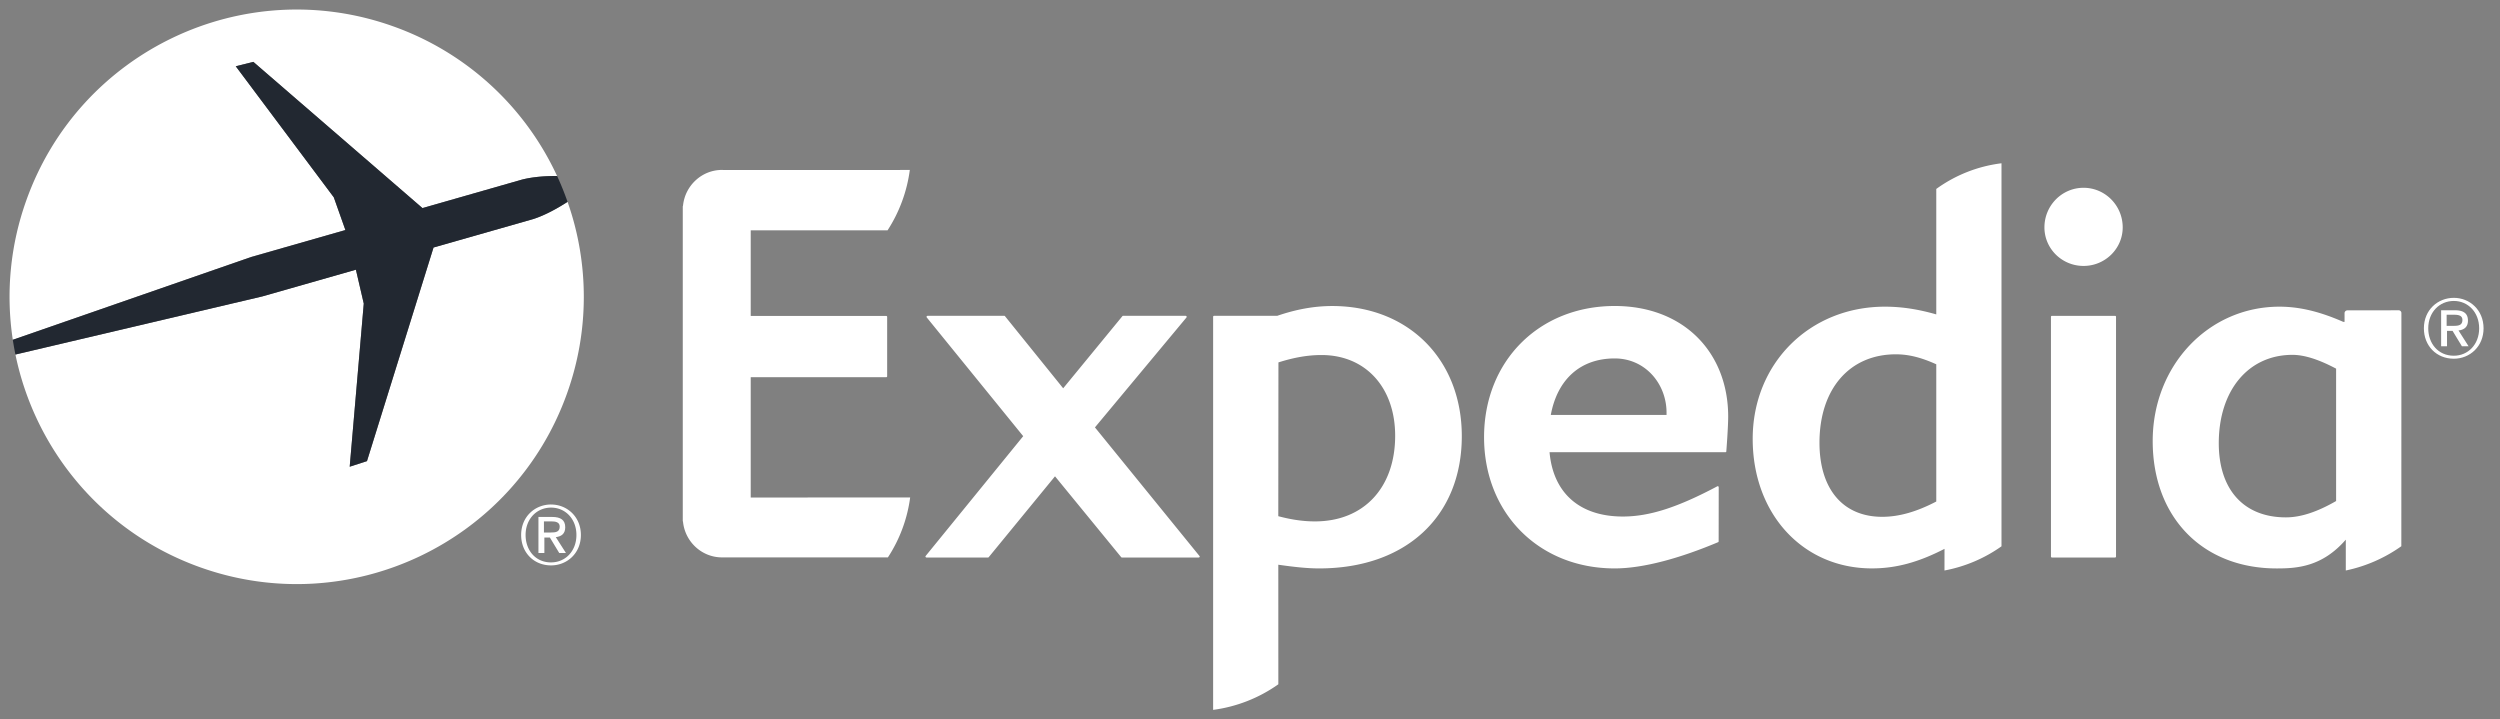 <svg width="139" height="40" fill="none" xmlns="http://www.w3.org/2000/svg"><rect width="100%" height="100%" fill="#808080" stroke="none"/><path d="M66.653 30.997h-4.272c-.02 0-.03-.004-.042-.017l-3.681-4.497-3.686 4.497c-.007.013-.02.017-.04.017h-3.42c-.022 0-.037-.01-.052-.033-.006-.013-.006-.038.007-.053l5.423-6.66-5.36-6.598a.07.07 0 01-.01-.063c.01-.011.031-.03.049-.03h4.274c.013 0 .029.007.04.027l3.23 4.002 3.287-4.004a.045.045 0 01.04-.025h3.484c.021 0 .042.019.05.03a.063.063 0 01-.008.064l-5.087 6.109 5.81 7.148c.016.015.022.04.01.053a.05.05 0 01-.046.033zm23.124-11.068c-1.892 0-3.184 1.148-3.553 3.143h6.436v-.128c0-1.598-1.176-3.015-2.883-3.015zm6.203 5.19a.056.056 0 01-.046.025h-9.779c.203 2.277 1.682 3.575 4.076 3.575 1.473 0 3.038-.504 5.25-1.68.04-.023.08.011.08.053l-.004 3.008c-.004.025-.015.04-.032.046-2.057.866-4.124 1.458-5.748 1.458-4.211 0-7.263-3.07-7.263-7.296 0-4.226 3.052-7.295 7.263-7.295 3.842 0 6.31 2.589 6.31 6.15 0 .575-.1 1.915-.107 1.957zm19.865-10.333c-1.2 0-2.175-.96-2.175-2.143 0-1.217.975-2.202 2.175-2.202 1.2 0 2.177.985 2.177 2.202 0 1.182-.977 2.143-2.177 2.143zm-1.756 16.211c-.035 0-.056-.02-.056-.055V17.616c0-.027.019-.048.042-.054h3.532a.051.051 0 01.044.054v13.326c0 .034-.023.055-.052.055h-3.51zM73.113 28.99c-.637 0-1.29-.09-2.04-.29l.008-8.55c.878-.279 1.641-.41 2.397-.41 2.45 0 4.093 1.806 4.093 4.488 0 2.893-1.75 4.762-4.458 4.762zm.96-11.975c-.997 0-2.003.182-3.06.545H67.5c-.029 0-.05.025-.05.056v21.853a8.105 8.105 0 003.626-1.423l-.002-6.647c.867.122 1.583.205 2.273.205 4.814 0 7.929-2.886 7.929-7.353 0-4.26-2.964-7.236-7.202-7.236zm33.584 10.869c-1.1.577-2.083.851-3.007.851-2.18 0-3.487-1.54-3.487-4.12 0-2.984 1.669-4.915 4.248-4.915.712 0 1.404.175 2.246.555v7.629zm0-17.379v6.976c-1.031-.295-1.94-.43-2.856-.43-4.189 0-7.351 3.156-7.351 7.35 0 4.175 2.789 7.202 6.627 7.202 1.33 0 2.574-.333 4.038-1.087l-.002 1.204a8.045 8.045 0 003.17-1.345V9.078a7.81 7.81 0 00-3.626 1.427zm22.231 17.352c-1.064.614-1.976.909-2.791.909-2.335 0-3.733-1.534-3.733-4.123 0-2.94 1.647-4.913 4.096-4.913.656 0 1.452.25 2.428.767v7.36zm3.63-10.458a.151.151 0 00-.152-.147l-2.854.004a.158.158 0 00-.155.153v.486h-.073c-1.318-.578-2.441-.844-3.549-.844-3.949 0-7.045 3.274-7.045 7.47 0 4.241 2.771 7.084 6.894 7.084 1.104 0 2.518-.076 3.842-1.6v1.715a8.229 8.229 0 003.088-1.35l.004-12.97zM41.74 27.662l8.865-.003a8.01 8.01 0 01-1.237 3.332h-9.224c-1.13 0-2.057-.874-2.168-1.98-.006-.017-.012-.032-.014-.048V11.478a.173.173 0 01.014-.044c.11-1.108 1.039-1.986 2.168-1.986.036 0 .07.004.1.004l10.342-.002a8.133 8.133 0 01-1.238 3.357H41.74v4.76h7.533c.03 0 .053.022.053.052v3.303a.053.053 0 01-.053.051H41.74v6.689zm-11.1 3.608c-.876 0-1.417-.686-1.417-1.524 0-.897.62-1.523 1.418-1.523.79 0 1.408.626 1.408 1.523 0 .9-.618 1.523-1.408 1.523zm0-3.22c-.897 0-1.664.676-1.664 1.696 0 .964.693 1.69 1.665 1.69.885 0 1.657-.672 1.657-1.69 0-1.02-.772-1.695-1.657-1.695z" fill="#fff"/><path d="M30.243 29.607v-.618h.417c.21 0 .46.032.46.289 0 .304-.23.329-.493.329h-.384zm1.184-.29c0-.403-.249-.575-.73-.575h-.76v2.003h.33v-.857h.307l.518.857h.373l-.562-.88c.304-.036.524-.183.524-.547zm105.006-9.539c-.876 0-1.422-.684-1.422-1.523 0-.897.622-1.522 1.422-1.522.788 0 1.408.625 1.408 1.522 0 .9-.62 1.523-1.408 1.523zm0-3.218c-.897 0-1.665.676-1.665 1.695 0 .965.691 1.69 1.665 1.69.884 0 1.653-.674 1.653-1.69 0-1.02-.769-1.695-1.653-1.695z" fill="#fff"/><path d="M136.033 18.115V17.5h.417c.211 0 .46.03.46.287 0 .306-.232.33-.49.33h-.387zm1.185-.289c0-.403-.249-.576-.731-.576h-.76v2.004h.327v-.856h.31l.519.856h.371l-.561-.88c.303-.035.525-.184.525-.548zM19.204 12.791l-.643-1.82-5.453-7.287.98-.243 9.402 8.128 5.533-1.583c.65-.168 1.389-.204 1.951-.2a15.91 15.91 0 00-9.122-8.325C13.546-1.5 4.414 2.84 1.46 11.15a15.893 15.893 0 00-.748 7.743l13.255-4.606 5.237-1.496zm12.353-1.569c-.486.315-1.2.729-1.908.956l-5.544 1.583-3.7 11.877-.961.312.78-9.07-.436-1.885-5.196 1.482L.858 19.712c1.087 5.287 4.83 9.89 10.284 11.834 8.307 2.96 17.436-1.382 20.39-9.685a15.908 15.908 0 00.025-10.638z" fill="#fff"/><path d="M19.788 14.996l.438 1.883-.783 9.07.96-.311 3.701-11.876 5.545-1.582c.708-.228 1.421-.645 1.907-.957a16.1 16.1 0 00-.581-1.437c-.563-.004-1.301.035-1.952.2L23.49 11.57l-9.404-8.13-.978.245 5.451 7.287.645 1.818-5.238 1.5L.712 18.892c.042.275.09.549.146.82l13.735-3.233 5.195-1.483z" fill="#222831"/></svg>